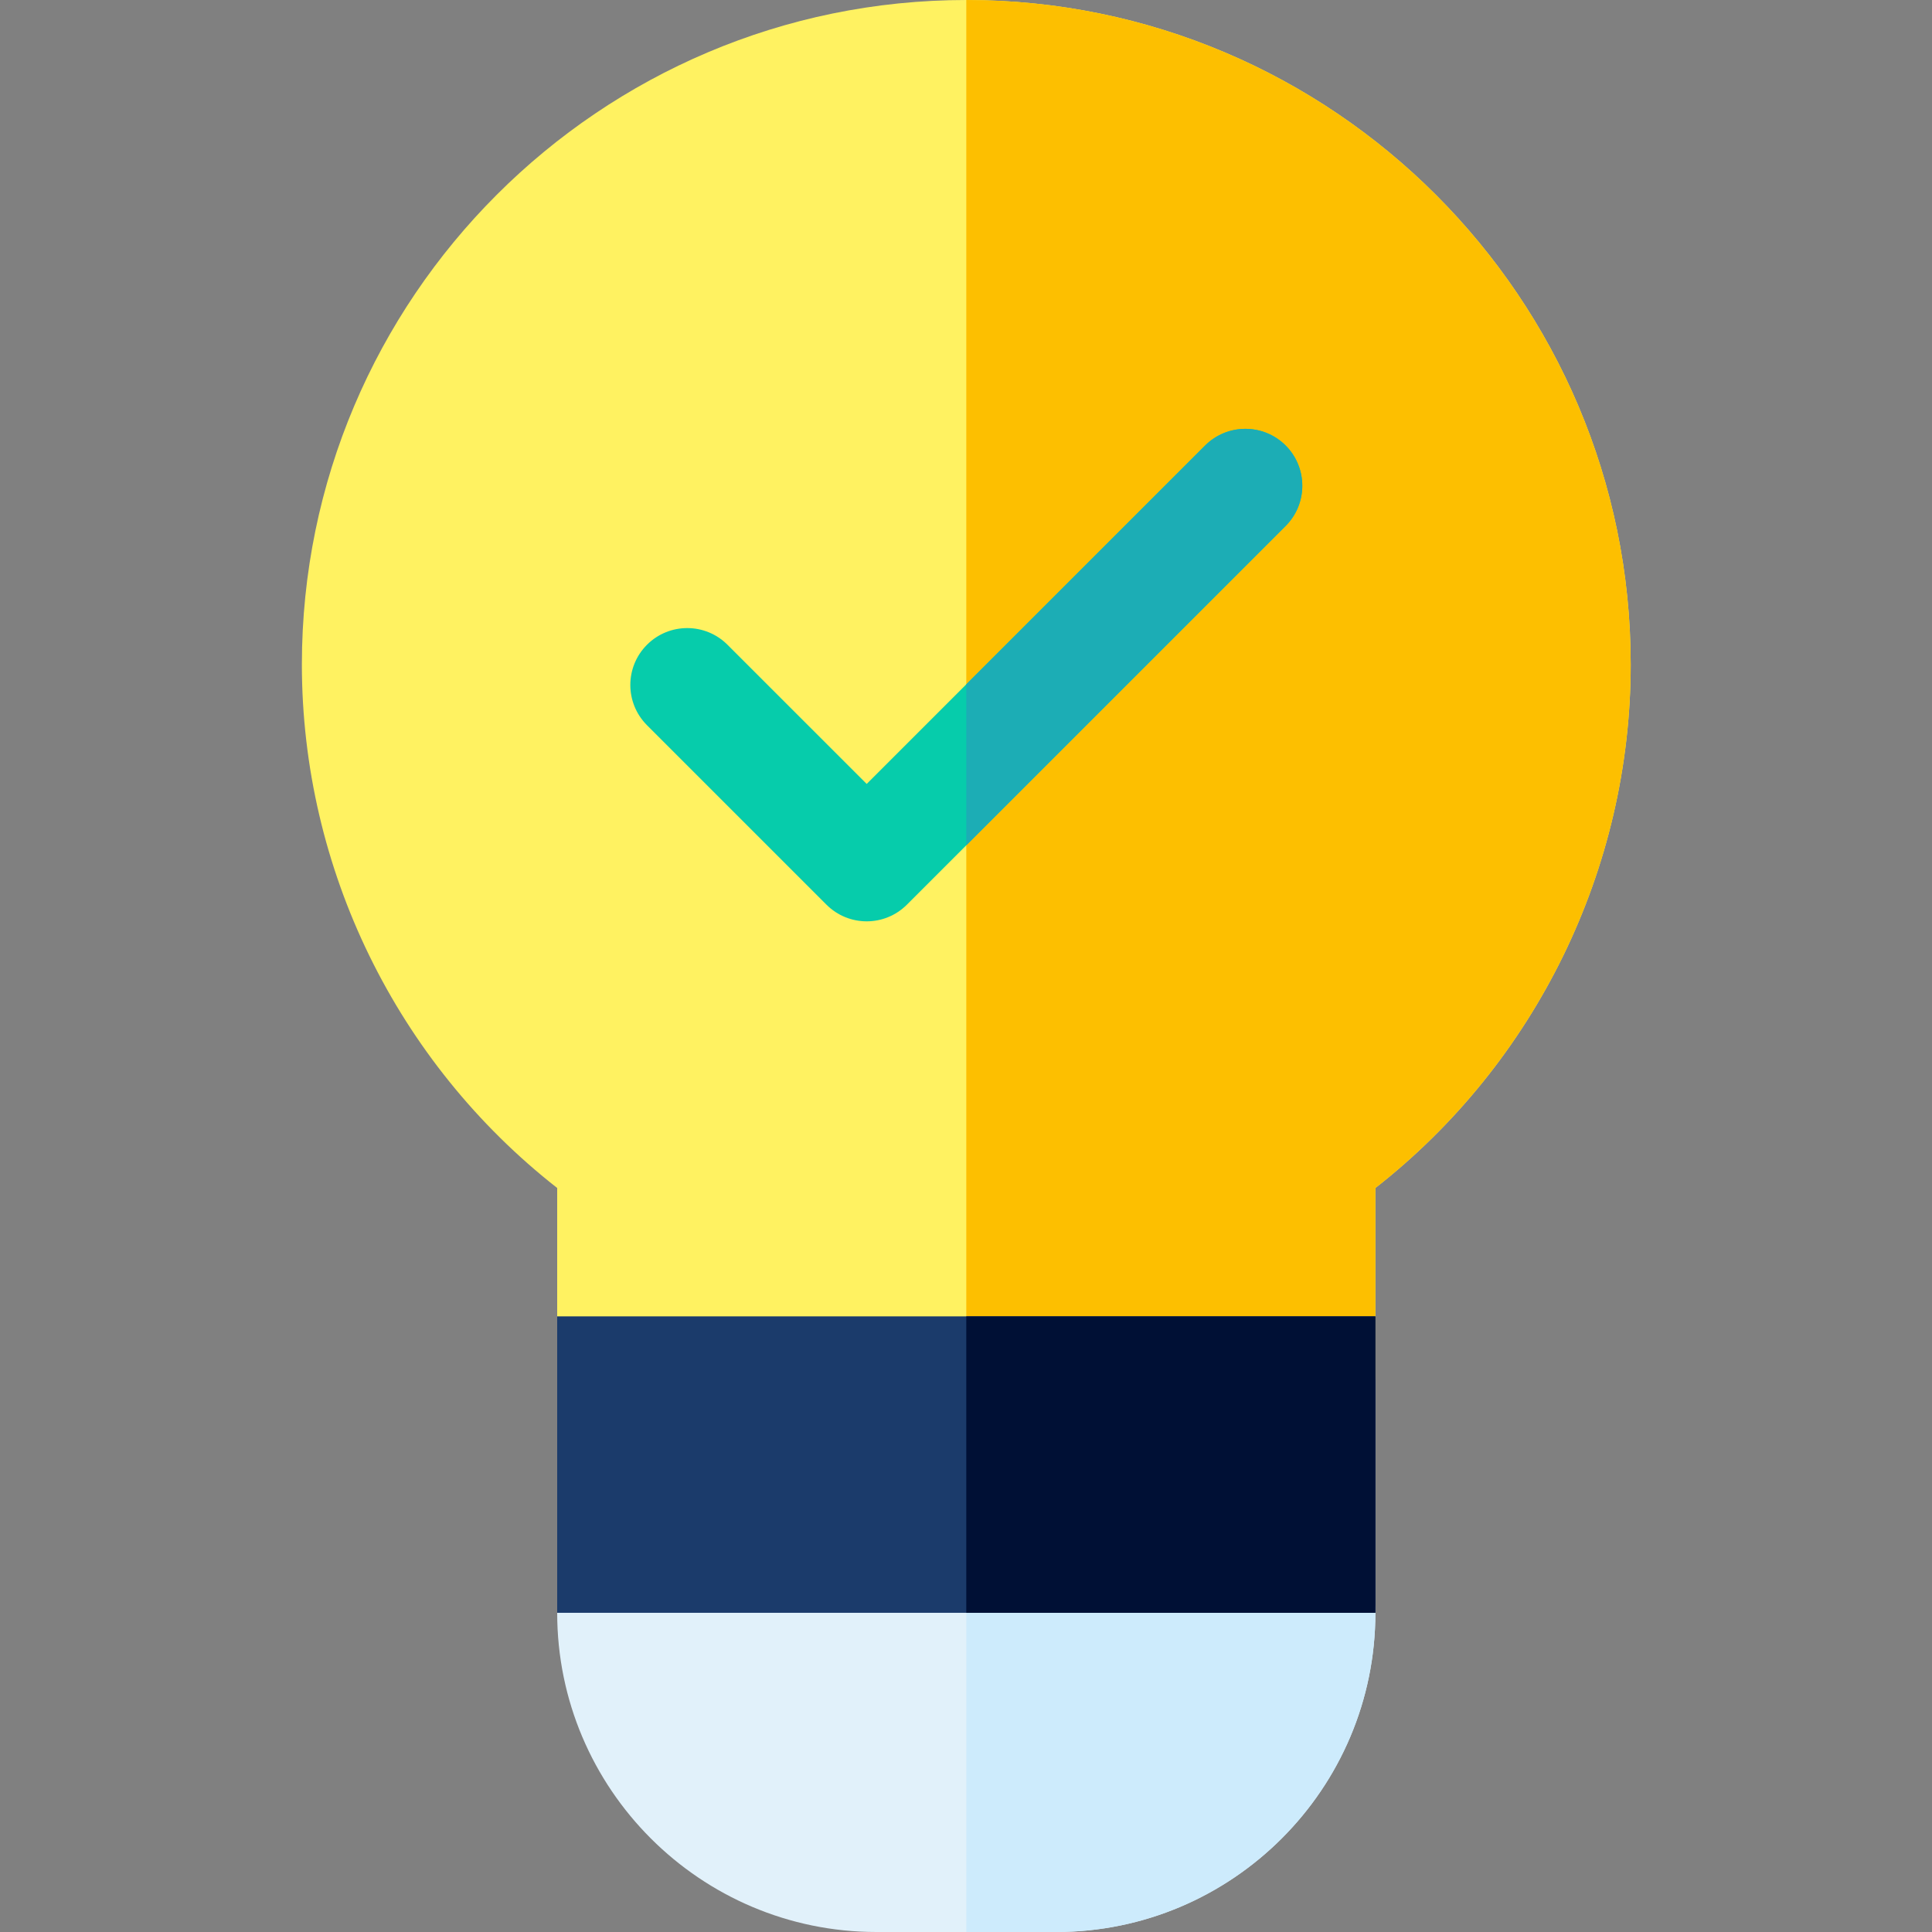 <svg width="60" height="60" viewBox="0 0 60 60" fill="none" xmlns="http://www.w3.org/2000/svg">
<rect x="0" y="0" width="60" height="60" fill="#808080" stroke="none"/>
<path d="M40.947 44.414H19.071C18.096 44.414 17.304 43.623 17.304 42.648V36.894C12.322 32.994 9.375 26.984 9.375 20.634C9.375 9.256 18.631 0 30.009 0C41.387 0 50.643 9.256 50.643 20.634C50.643 26.984 47.696 32.994 42.714 36.894V42.648C42.714 43.623 41.922 44.414 40.947 44.414Z" fill="#FFF261"/>
<path d="M40.947 44.414C41.923 44.414 42.714 43.623 42.714 42.648V36.894C47.696 32.994 50.643 26.984 50.643 20.634C50.643 9.256 41.387 0 30.009 0V44.414H40.947Z" fill="#FDBF00"/>
<path d="M32.8 60H27.218C21.751 60 17.304 55.553 17.304 50.087C17.304 49.111 18.096 48.32 19.071 48.32H40.947C41.922 48.32 42.714 49.111 42.714 50.087C42.714 55.553 38.267 60 32.8 60Z" fill="#E1F1FA"/>
<path d="M40.947 48.32H30.009V60H32.801C38.267 60 42.714 55.553 42.714 50.087C42.714 49.111 41.923 48.32 40.947 48.32Z" fill="#CDEBFC"/>
<path d="M42.714 50.087H17.304V40.881H42.714V50.087Z" fill="#1B3B6B"/>
<path d="M30.009 40.881H42.714V50.087H30.009V40.881Z" fill="#001035"/>
<path d="M26.916 28.613C26.463 28.613 26.011 28.44 25.666 28.095L20.093 22.522C19.403 21.832 19.403 20.713 20.093 20.023C20.783 19.333 21.902 19.333 22.592 20.023L26.916 24.346L37.427 13.835C38.117 13.146 39.236 13.146 39.926 13.835C40.616 14.526 40.616 15.645 39.926 16.334L28.165 28.095C27.82 28.44 27.368 28.613 26.916 28.613Z" fill="#06CCAB"/>
<path d="M37.427 13.835L30.009 21.253V26.251L39.926 16.334C40.616 15.645 40.616 14.526 39.926 13.835C39.236 13.146 38.117 13.146 37.427 13.835Z" fill="#1CADB5"/>
</svg>
